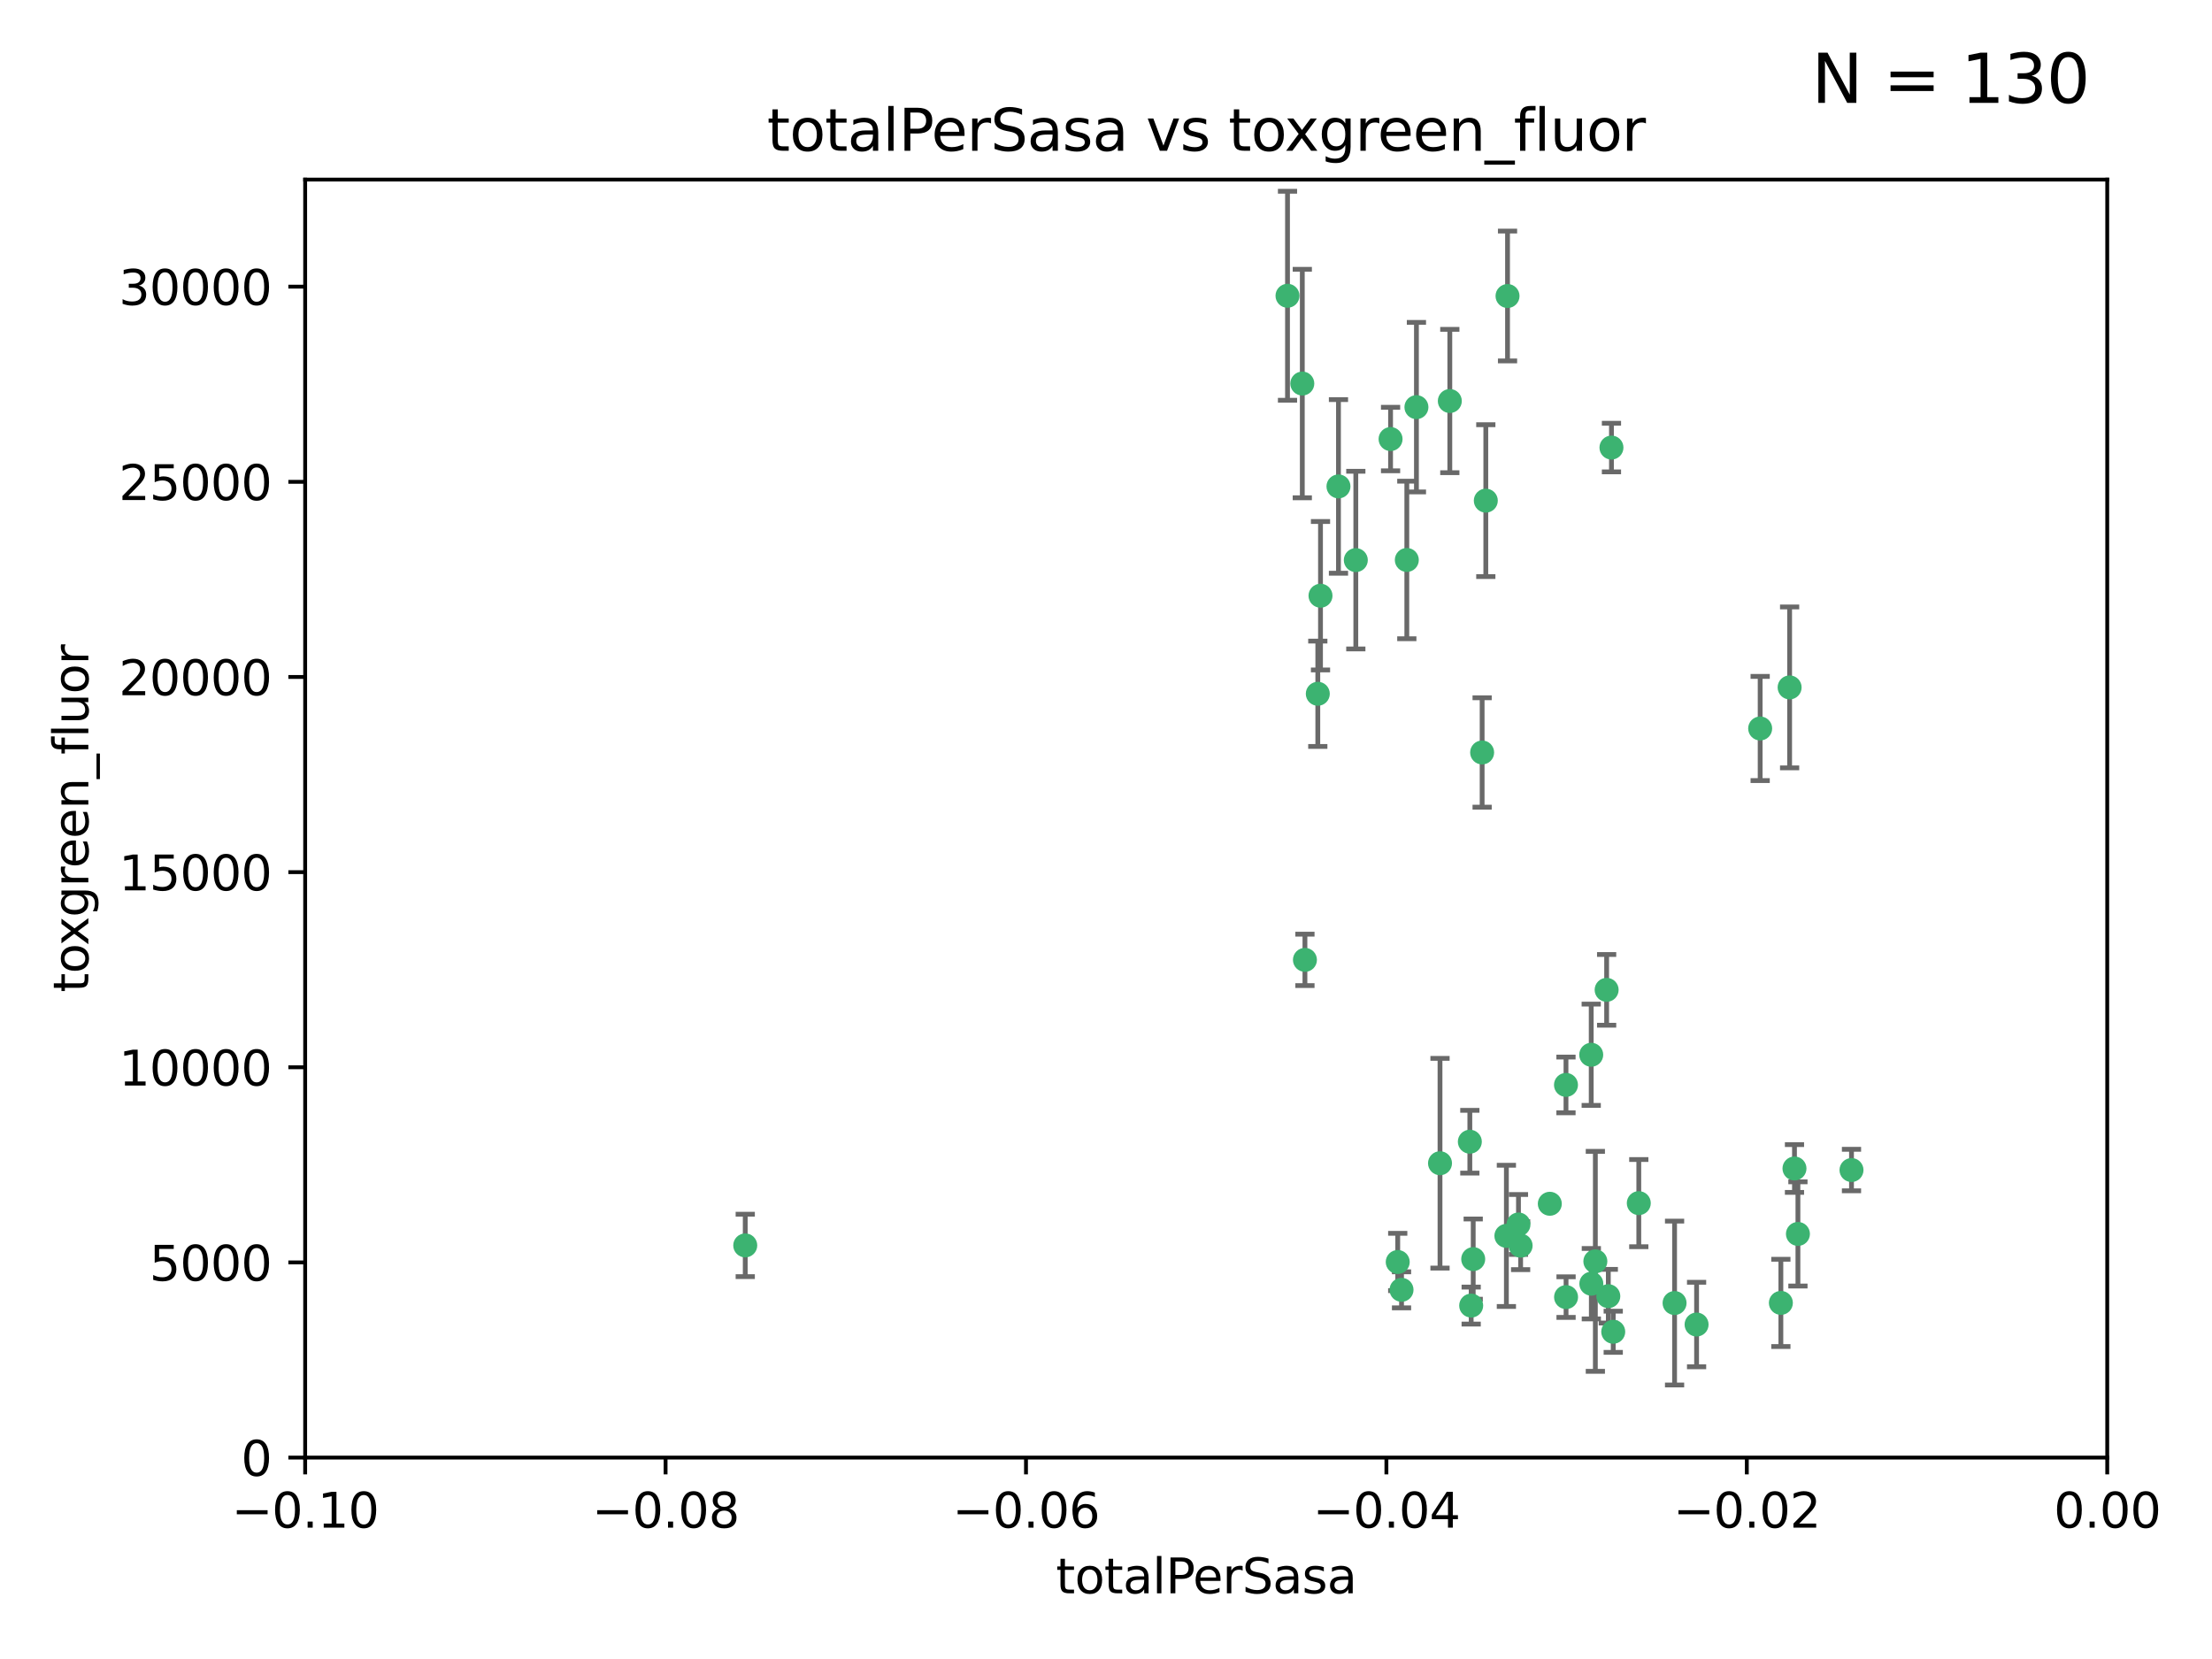<?xml version="1.0" encoding="utf-8" standalone="no"?>
<!DOCTYPE svg PUBLIC "-//W3C//DTD SVG 1.1//EN"
  "http://www.w3.org/Graphics/SVG/1.1/DTD/svg11.dtd">
<svg xmlns:xlink="http://www.w3.org/1999/xlink" width="460.8pt" height="345.6pt" viewBox="0 0 460.8 345.6" xmlns="http://www.w3.org/2000/svg" version="1.1">
 <defs>
  <style type="text/css">*{stroke-linejoin: round; stroke-linecap: butt}</style>
 </defs>
 <g id="figure_1">
  <g id="patch_1">
   <path d="M 0 345.6 
L 460.8 345.6 
L 460.8 0 
L 0 0 
z
" style="fill: #ffffff"/>
  </g>
  <g id="axes_1">
   <g id="patch_2">
    <path d="M 63.571 303.64 
L 438.975 303.64 
L 438.975 37.411 
L 63.571 37.411 
z
" style="fill: #ffffff"/>
   </g>
   <g id="PathCollection_1">
    <defs>
     <path id="m7e63cf0422" d="M 0 1.118 
C 0.297 1.118 0.581 1 0.791 0.791 
C 1 0.581 1.118 0.297 1.118 0 
C 1.118 -0.297 1 -0.581 0.791 -0.791 
C 0.581 -1 0.297 -1.118 0 -1.118 
C -0.297 -1.118 -0.581 -1 -0.791 -0.791 
C -1 -0.581 -1.118 -0.297 -1.118 0 
C -1.118 0.297 -1 0.581 -0.791 0.791 
C -0.581 1 -0.297 1.118 0 1.118 
z
" style="stroke: #3cb371"/>
    </defs>
    <g clip-path="url(#pfe580a4d11)">
     <use xlink:href="#m7e63cf0422" x="268.211" y="61.614" style="fill: #3cb371; stroke: #3cb371"/>
     <use xlink:href="#m7e63cf0422" x="275.085" y="124.1" style="fill: #3cb371; stroke: #3cb371"/>
     <use xlink:href="#m7e63cf0422" x="271.293" y="79.9" style="fill: #3cb371; stroke: #3cb371"/>
     <use xlink:href="#m7e63cf0422" x="155.248" y="259.442" style="fill: #3cb371; stroke: #3cb371"/>
     <use xlink:href="#m7e63cf0422" x="278.828" y="101.33" style="fill: #3cb371; stroke: #3cb371"/>
     <use xlink:href="#m7e63cf0422" x="295.068" y="84.817" style="fill: #3cb371; stroke: #3cb371"/>
     <use xlink:href="#m7e63cf0422" x="282.441" y="116.682" style="fill: #3cb371; stroke: #3cb371"/>
     <use xlink:href="#m7e63cf0422" x="289.681" y="91.463" style="fill: #3cb371; stroke: #3cb371"/>
     <use xlink:href="#m7e63cf0422" x="302.023" y="83.54" style="fill: #3cb371; stroke: #3cb371"/>
     <use xlink:href="#m7e63cf0422" x="316.773" y="259.488" style="fill: #3cb371; stroke: #3cb371"/>
     <use xlink:href="#m7e63cf0422" x="299.98" y="242.324" style="fill: #3cb371; stroke: #3cb371"/>
     <use xlink:href="#m7e63cf0422" x="335.696" y="93.237" style="fill: #3cb371; stroke: #3cb371"/>
     <use xlink:href="#m7e63cf0422" x="293.065" y="116.65" style="fill: #3cb371; stroke: #3cb371"/>
     <use xlink:href="#m7e63cf0422" x="314.046" y="61.664" style="fill: #3cb371; stroke: #3cb371"/>
     <use xlink:href="#m7e63cf0422" x="274.522" y="144.527" style="fill: #3cb371; stroke: #3cb371"/>
     <use xlink:href="#m7e63cf0422" x="271.842" y="199.958" style="fill: #3cb371; stroke: #3cb371"/>
     <use xlink:href="#m7e63cf0422" x="309.521" y="104.293" style="fill: #3cb371; stroke: #3cb371"/>
     <use xlink:href="#m7e63cf0422" x="308.755" y="156.754" style="fill: #3cb371; stroke: #3cb371"/>
     <use xlink:href="#m7e63cf0422" x="291.964" y="268.694" style="fill: #3cb371; stroke: #3cb371"/>
     <use xlink:href="#m7e63cf0422" x="341.39" y="250.635" style="fill: #3cb371; stroke: #3cb371"/>
     <use xlink:href="#m7e63cf0422" x="322.853" y="250.767" style="fill: #3cb371; stroke: #3cb371"/>
     <use xlink:href="#m7e63cf0422" x="313.808" y="257.451" style="fill: #3cb371; stroke: #3cb371"/>
     <use xlink:href="#m7e63cf0422" x="306.194" y="237.838" style="fill: #3cb371; stroke: #3cb371"/>
     <use xlink:href="#m7e63cf0422" x="291.173" y="262.896" style="fill: #3cb371; stroke: #3cb371"/>
     <use xlink:href="#m7e63cf0422" x="326.223" y="226.007" style="fill: #3cb371; stroke: #3cb371"/>
     <use xlink:href="#m7e63cf0422" x="335.041" y="270.018" style="fill: #3cb371; stroke: #3cb371"/>
     <use xlink:href="#m7e63cf0422" x="331.504" y="267.417" style="fill: #3cb371; stroke: #3cb371"/>
     <use xlink:href="#m7e63cf0422" x="306.897" y="262.293" style="fill: #3cb371; stroke: #3cb371"/>
     <use xlink:href="#m7e63cf0422" x="336.066" y="277.431" style="fill: #3cb371; stroke: #3cb371"/>
     <use xlink:href="#m7e63cf0422" x="326.24" y="270.21" style="fill: #3cb371; stroke: #3cb371"/>
     <use xlink:href="#m7e63cf0422" x="306.473" y="271.976" style="fill: #3cb371; stroke: #3cb371"/>
     <use xlink:href="#m7e63cf0422" x="332.341" y="262.761" style="fill: #3cb371; stroke: #3cb371"/>
     <use xlink:href="#m7e63cf0422" x="353.429" y="275.924" style="fill: #3cb371; stroke: #3cb371"/>
     <use xlink:href="#m7e63cf0422" x="334.691" y="206.203" style="fill: #3cb371; stroke: #3cb371"/>
     <use xlink:href="#m7e63cf0422" x="348.844" y="271.445" style="fill: #3cb371; stroke: #3cb371"/>
     <use xlink:href="#m7e63cf0422" x="316.326" y="255.08" style="fill: #3cb371; stroke: #3cb371"/>
     <use xlink:href="#m7e63cf0422" x="331.48" y="219.726" style="fill: #3cb371; stroke: #3cb371"/>
     <use xlink:href="#m7e63cf0422" x="372.811" y="143.2" style="fill: #3cb371; stroke: #3cb371"/>
     <use xlink:href="#m7e63cf0422" x="370.988" y="271.416" style="fill: #3cb371; stroke: #3cb371"/>
     <use xlink:href="#m7e63cf0422" x="374.542" y="257.051" style="fill: #3cb371; stroke: #3cb371"/>
     <use xlink:href="#m7e63cf0422" x="373.823" y="243.416" style="fill: #3cb371; stroke: #3cb371"/>
     <use xlink:href="#m7e63cf0422" x="385.701" y="243.742" style="fill: #3cb371; stroke: #3cb371"/>
     <use xlink:href="#m7e63cf0422" x="366.674" y="151.755" style="fill: #3cb371; stroke: #3cb371"/>
    </g>
   </g>
   <g id="matplotlib.axis_1">
    <g id="xtick_1">
     <g id="line2d_1">
      <defs>
       <path id="mef86ce6468" d="M 0 0 
L 0 3.5 
" style="stroke: #000000; stroke-width: 0.8"/>
      </defs>
      <g>
       <use xlink:href="#mef86ce6468" x="63.571" y="303.64" style="stroke: #000000; stroke-width: 0.8"/>
      </g>
     </g>
     <g id="text_1">
      <!-- −0.10 -->
      <g transform="translate(48.249 318.238)scale(0.1 -0.1)">
       <defs>
        <path id="DejaVuSans-2212" d="M 678 2272 
L 4684 2272 
L 4684 1741 
L 678 1741 
L 678 2272 
z
" transform="scale(0.016)"/>
        <path id="DejaVuSans-30" d="M 2034 4250 
Q 1547 4250 1301 3770 
Q 1056 3291 1056 2328 
Q 1056 1369 1301 889 
Q 1547 409 2034 409 
Q 2525 409 2770 889 
Q 3016 1369 3016 2328 
Q 3016 3291 2770 3770 
Q 2525 4250 2034 4250 
z
M 2034 4750 
Q 2819 4750 3233 4129 
Q 3647 3509 3647 2328 
Q 3647 1150 3233 529 
Q 2819 -91 2034 -91 
Q 1250 -91 836 529 
Q 422 1150 422 2328 
Q 422 3509 836 4129 
Q 1250 4750 2034 4750 
z
" transform="scale(0.016)"/>
        <path id="DejaVuSans-2e" d="M 684 794 
L 1344 794 
L 1344 0 
L 684 0 
L 684 794 
z
" transform="scale(0.016)"/>
        <path id="DejaVuSans-31" d="M 794 531 
L 1825 531 
L 1825 4091 
L 703 3866 
L 703 4441 
L 1819 4666 
L 2450 4666 
L 2450 531 
L 3481 531 
L 3481 0 
L 794 0 
L 794 531 
z
" transform="scale(0.016)"/>
       </defs>
       <use xlink:href="#DejaVuSans-2212"/>
       <use xlink:href="#DejaVuSans-30" x="83.789"/>
       <use xlink:href="#DejaVuSans-2e" x="147.412"/>
       <use xlink:href="#DejaVuSans-31" x="179.199"/>
       <use xlink:href="#DejaVuSans-30" x="242.822"/>
      </g>
     </g>
    </g>
    <g id="xtick_2">
     <g id="line2d_2">
      <g>
       <use xlink:href="#mef86ce6468" x="138.652" y="303.64" style="stroke: #000000; stroke-width: 0.8"/>
      </g>
     </g>
     <g id="text_2">
      <!-- −0.08 -->
      <g transform="translate(123.329 318.238)scale(0.1 -0.1)">
       <defs>
        <path id="DejaVuSans-38" d="M 2034 2216 
Q 1584 2216 1326 1975 
Q 1069 1734 1069 1313 
Q 1069 891 1326 650 
Q 1584 409 2034 409 
Q 2484 409 2743 651 
Q 3003 894 3003 1313 
Q 3003 1734 2745 1975 
Q 2488 2216 2034 2216 
z
M 1403 2484 
Q 997 2584 770 2862 
Q 544 3141 544 3541 
Q 544 4100 942 4425 
Q 1341 4750 2034 4750 
Q 2731 4750 3128 4425 
Q 3525 4100 3525 3541 
Q 3525 3141 3298 2862 
Q 3072 2584 2669 2484 
Q 3125 2378 3379 2068 
Q 3634 1759 3634 1313 
Q 3634 634 3220 271 
Q 2806 -91 2034 -91 
Q 1263 -91 848 271 
Q 434 634 434 1313 
Q 434 1759 690 2068 
Q 947 2378 1403 2484 
z
M 1172 3481 
Q 1172 3119 1398 2916 
Q 1625 2713 2034 2713 
Q 2441 2713 2670 2916 
Q 2900 3119 2900 3481 
Q 2900 3844 2670 4047 
Q 2441 4250 2034 4250 
Q 1625 4250 1398 4047 
Q 1172 3844 1172 3481 
z
" transform="scale(0.016)"/>
       </defs>
       <use xlink:href="#DejaVuSans-2212"/>
       <use xlink:href="#DejaVuSans-30" x="83.789"/>
       <use xlink:href="#DejaVuSans-2e" x="147.412"/>
       <use xlink:href="#DejaVuSans-30" x="179.199"/>
       <use xlink:href="#DejaVuSans-38" x="242.822"/>
      </g>
     </g>
    </g>
    <g id="xtick_3">
     <g id="line2d_3">
      <g>
       <use xlink:href="#mef86ce6468" x="213.733" y="303.64" style="stroke: #000000; stroke-width: 0.8"/>
      </g>
     </g>
     <g id="text_3">
      <!-- −0.06 -->
      <g transform="translate(198.41 318.238)scale(0.1 -0.1)">
       <defs>
        <path id="DejaVuSans-36" d="M 2113 2584 
Q 1688 2584 1439 2293 
Q 1191 2003 1191 1497 
Q 1191 994 1439 701 
Q 1688 409 2113 409 
Q 2538 409 2786 701 
Q 3034 994 3034 1497 
Q 3034 2003 2786 2293 
Q 2538 2584 2113 2584 
z
M 3366 4563 
L 3366 3988 
Q 3128 4100 2886 4159 
Q 2644 4219 2406 4219 
Q 1781 4219 1451 3797 
Q 1122 3375 1075 2522 
Q 1259 2794 1537 2939 
Q 1816 3084 2150 3084 
Q 2853 3084 3261 2657 
Q 3669 2231 3669 1497 
Q 3669 778 3244 343 
Q 2819 -91 2113 -91 
Q 1303 -91 875 529 
Q 447 1150 447 2328 
Q 447 3434 972 4092 
Q 1497 4750 2381 4750 
Q 2619 4750 2861 4703 
Q 3103 4656 3366 4563 
z
" transform="scale(0.016)"/>
       </defs>
       <use xlink:href="#DejaVuSans-2212"/>
       <use xlink:href="#DejaVuSans-30" x="83.789"/>
       <use xlink:href="#DejaVuSans-2e" x="147.412"/>
       <use xlink:href="#DejaVuSans-30" x="179.199"/>
       <use xlink:href="#DejaVuSans-36" x="242.822"/>
      </g>
     </g>
    </g>
    <g id="xtick_4">
     <g id="line2d_4">
      <g>
       <use xlink:href="#mef86ce6468" x="288.813" y="303.64" style="stroke: #000000; stroke-width: 0.8"/>
      </g>
     </g>
     <g id="text_4">
      <!-- −0.04 -->
      <g transform="translate(273.491 318.238)scale(0.1 -0.1)">
       <defs>
        <path id="DejaVuSans-34" d="M 2419 4116 
L 825 1625 
L 2419 1625 
L 2419 4116 
z
M 2253 4666 
L 3047 4666 
L 3047 1625 
L 3713 1625 
L 3713 1100 
L 3047 1100 
L 3047 0 
L 2419 0 
L 2419 1100 
L 313 1100 
L 313 1709 
L 2253 4666 
z
" transform="scale(0.016)"/>
       </defs>
       <use xlink:href="#DejaVuSans-2212"/>
       <use xlink:href="#DejaVuSans-30" x="83.789"/>
       <use xlink:href="#DejaVuSans-2e" x="147.412"/>
       <use xlink:href="#DejaVuSans-30" x="179.199"/>
       <use xlink:href="#DejaVuSans-34" x="242.822"/>
      </g>
     </g>
    </g>
    <g id="xtick_5">
     <g id="line2d_5">
      <g>
       <use xlink:href="#mef86ce6468" x="363.894" y="303.64" style="stroke: #000000; stroke-width: 0.8"/>
      </g>
     </g>
     <g id="text_5">
      <!-- −0.02 -->
      <g transform="translate(348.572 318.238)scale(0.1 -0.1)">
       <defs>
        <path id="DejaVuSans-32" d="M 1228 531 
L 3431 531 
L 3431 0 
L 469 0 
L 469 531 
Q 828 903 1448 1529 
Q 2069 2156 2228 2338 
Q 2531 2678 2651 2914 
Q 2772 3150 2772 3378 
Q 2772 3750 2511 3984 
Q 2250 4219 1831 4219 
Q 1534 4219 1204 4116 
Q 875 4013 500 3803 
L 500 4441 
Q 881 4594 1212 4672 
Q 1544 4750 1819 4750 
Q 2544 4750 2975 4387 
Q 3406 4025 3406 3419 
Q 3406 3131 3298 2873 
Q 3191 2616 2906 2266 
Q 2828 2175 2409 1742 
Q 1991 1309 1228 531 
z
" transform="scale(0.016)"/>
       </defs>
       <use xlink:href="#DejaVuSans-2212"/>
       <use xlink:href="#DejaVuSans-30" x="83.789"/>
       <use xlink:href="#DejaVuSans-2e" x="147.412"/>
       <use xlink:href="#DejaVuSans-30" x="179.199"/>
       <use xlink:href="#DejaVuSans-32" x="242.822"/>
      </g>
     </g>
    </g>
    <g id="xtick_6">
     <g id="line2d_6">
      <g>
       <use xlink:href="#mef86ce6468" x="438.975" y="303.64" style="stroke: #000000; stroke-width: 0.8"/>
      </g>
     </g>
     <g id="text_6">
      <!-- 0.00 -->
      <g transform="translate(427.842 318.238)scale(0.1 -0.1)">
       <use xlink:href="#DejaVuSans-30"/>
       <use xlink:href="#DejaVuSans-2e" x="63.623"/>
       <use xlink:href="#DejaVuSans-30" x="95.41"/>
       <use xlink:href="#DejaVuSans-30" x="159.033"/>
      </g>
     </g>
    </g>
    <g id="text_7">
     <!-- totalPerSasa -->
     <g transform="translate(219.968 331.917)scale(0.1 -0.1)">
      <defs>
       <path id="DejaVuSans-74" d="M 1172 4494 
L 1172 3500 
L 2356 3500 
L 2356 3053 
L 1172 3053 
L 1172 1153 
Q 1172 725 1289 603 
Q 1406 481 1766 481 
L 2356 481 
L 2356 0 
L 1766 0 
Q 1100 0 847 248 
Q 594 497 594 1153 
L 594 3053 
L 172 3053 
L 172 3500 
L 594 3500 
L 594 4494 
L 1172 4494 
z
" transform="scale(0.016)"/>
       <path id="DejaVuSans-6f" d="M 1959 3097 
Q 1497 3097 1228 2736 
Q 959 2375 959 1747 
Q 959 1119 1226 758 
Q 1494 397 1959 397 
Q 2419 397 2687 759 
Q 2956 1122 2956 1747 
Q 2956 2369 2687 2733 
Q 2419 3097 1959 3097 
z
M 1959 3584 
Q 2709 3584 3137 3096 
Q 3566 2609 3566 1747 
Q 3566 888 3137 398 
Q 2709 -91 1959 -91 
Q 1206 -91 779 398 
Q 353 888 353 1747 
Q 353 2609 779 3096 
Q 1206 3584 1959 3584 
z
" transform="scale(0.016)"/>
       <path id="DejaVuSans-61" d="M 2194 1759 
Q 1497 1759 1228 1600 
Q 959 1441 959 1056 
Q 959 750 1161 570 
Q 1363 391 1709 391 
Q 2188 391 2477 730 
Q 2766 1069 2766 1631 
L 2766 1759 
L 2194 1759 
z
M 3341 1997 
L 3341 0 
L 2766 0 
L 2766 531 
Q 2569 213 2275 61 
Q 1981 -91 1556 -91 
Q 1019 -91 701 211 
Q 384 513 384 1019 
Q 384 1609 779 1909 
Q 1175 2209 1959 2209 
L 2766 2209 
L 2766 2266 
Q 2766 2663 2505 2880 
Q 2244 3097 1772 3097 
Q 1472 3097 1187 3025 
Q 903 2953 641 2809 
L 641 3341 
Q 956 3463 1253 3523 
Q 1550 3584 1831 3584 
Q 2591 3584 2966 3190 
Q 3341 2797 3341 1997 
z
" transform="scale(0.016)"/>
       <path id="DejaVuSans-6c" d="M 603 4863 
L 1178 4863 
L 1178 0 
L 603 0 
L 603 4863 
z
" transform="scale(0.016)"/>
       <path id="DejaVuSans-50" d="M 1259 4147 
L 1259 2394 
L 2053 2394 
Q 2494 2394 2734 2622 
Q 2975 2850 2975 3272 
Q 2975 3691 2734 3919 
Q 2494 4147 2053 4147 
L 1259 4147 
z
M 628 4666 
L 2053 4666 
Q 2838 4666 3239 4311 
Q 3641 3956 3641 3272 
Q 3641 2581 3239 2228 
Q 2838 1875 2053 1875 
L 1259 1875 
L 1259 0 
L 628 0 
L 628 4666 
z
" transform="scale(0.016)"/>
       <path id="DejaVuSans-65" d="M 3597 1894 
L 3597 1613 
L 953 1613 
Q 991 1019 1311 708 
Q 1631 397 2203 397 
Q 2534 397 2845 478 
Q 3156 559 3463 722 
L 3463 178 
Q 3153 47 2828 -22 
Q 2503 -91 2169 -91 
Q 1331 -91 842 396 
Q 353 884 353 1716 
Q 353 2575 817 3079 
Q 1281 3584 2069 3584 
Q 2775 3584 3186 3129 
Q 3597 2675 3597 1894 
z
M 3022 2063 
Q 3016 2534 2758 2815 
Q 2500 3097 2075 3097 
Q 1594 3097 1305 2825 
Q 1016 2553 972 2059 
L 3022 2063 
z
" transform="scale(0.016)"/>
       <path id="DejaVuSans-72" d="M 2631 2963 
Q 2534 3019 2420 3045 
Q 2306 3072 2169 3072 
Q 1681 3072 1420 2755 
Q 1159 2438 1159 1844 
L 1159 0 
L 581 0 
L 581 3500 
L 1159 3500 
L 1159 2956 
Q 1341 3275 1631 3429 
Q 1922 3584 2338 3584 
Q 2397 3584 2469 3576 
Q 2541 3569 2628 3553 
L 2631 2963 
z
" transform="scale(0.016)"/>
       <path id="DejaVuSans-53" d="M 3425 4513 
L 3425 3897 
Q 3066 4069 2747 4153 
Q 2428 4238 2131 4238 
Q 1616 4238 1336 4038 
Q 1056 3838 1056 3469 
Q 1056 3159 1242 3001 
Q 1428 2844 1947 2747 
L 2328 2669 
Q 3034 2534 3370 2195 
Q 3706 1856 3706 1288 
Q 3706 609 3251 259 
Q 2797 -91 1919 -91 
Q 1588 -91 1214 -16 
Q 841 59 441 206 
L 441 856 
Q 825 641 1194 531 
Q 1563 422 1919 422 
Q 2459 422 2753 634 
Q 3047 847 3047 1241 
Q 3047 1584 2836 1778 
Q 2625 1972 2144 2069 
L 1759 2144 
Q 1053 2284 737 2584 
Q 422 2884 422 3419 
Q 422 4038 858 4394 
Q 1294 4750 2059 4750 
Q 2388 4750 2728 4690 
Q 3069 4631 3425 4513 
z
" transform="scale(0.016)"/>
       <path id="DejaVuSans-73" d="M 2834 3397 
L 2834 2853 
Q 2591 2978 2328 3040 
Q 2066 3103 1784 3103 
Q 1356 3103 1142 2972 
Q 928 2841 928 2578 
Q 928 2378 1081 2264 
Q 1234 2150 1697 2047 
L 1894 2003 
Q 2506 1872 2764 1633 
Q 3022 1394 3022 966 
Q 3022 478 2636 193 
Q 2250 -91 1575 -91 
Q 1294 -91 989 -36 
Q 684 19 347 128 
L 347 722 
Q 666 556 975 473 
Q 1284 391 1588 391 
Q 1994 391 2212 530 
Q 2431 669 2431 922 
Q 2431 1156 2273 1281 
Q 2116 1406 1581 1522 
L 1381 1569 
Q 847 1681 609 1914 
Q 372 2147 372 2553 
Q 372 3047 722 3315 
Q 1072 3584 1716 3584 
Q 2034 3584 2315 3537 
Q 2597 3491 2834 3397 
z
" transform="scale(0.016)"/>
      </defs>
      <use xlink:href="#DejaVuSans-74"/>
      <use xlink:href="#DejaVuSans-6f" x="39.209"/>
      <use xlink:href="#DejaVuSans-74" x="100.391"/>
      <use xlink:href="#DejaVuSans-61" x="139.6"/>
      <use xlink:href="#DejaVuSans-6c" x="200.879"/>
      <use xlink:href="#DejaVuSans-50" x="228.662"/>
      <use xlink:href="#DejaVuSans-65" x="285.34"/>
      <use xlink:href="#DejaVuSans-72" x="346.863"/>
      <use xlink:href="#DejaVuSans-53" x="387.977"/>
      <use xlink:href="#DejaVuSans-61" x="451.453"/>
      <use xlink:href="#DejaVuSans-73" x="512.732"/>
      <use xlink:href="#DejaVuSans-61" x="564.832"/>
     </g>
    </g>
   </g>
   <g id="matplotlib.axis_2">
    <g id="ytick_1">
     <g id="line2d_7">
      <defs>
       <path id="md0af464408" d="M 0 0 
L -3.5 0 
" style="stroke: #000000; stroke-width: 0.8"/>
      </defs>
      <g>
       <use xlink:href="#md0af464408" x="63.571" y="303.64" style="stroke: #000000; stroke-width: 0.8"/>
      </g>
     </g>
     <g id="text_8">
      <!-- 0 -->
      <g transform="translate(50.209 307.439)scale(0.1 -0.1)">
       <use xlink:href="#DejaVuSans-30"/>
      </g>
     </g>
    </g>
    <g id="ytick_2">
     <g id="line2d_8">
      <g>
       <use xlink:href="#md0af464408" x="63.571" y="262.986" style="stroke: #000000; stroke-width: 0.8"/>
      </g>
     </g>
     <g id="text_9">
      <!-- 5000 -->
      <g transform="translate(31.121 266.786)scale(0.1 -0.1)">
       <defs>
        <path id="DejaVuSans-35" d="M 691 4666 
L 3169 4666 
L 3169 4134 
L 1269 4134 
L 1269 2991 
Q 1406 3038 1543 3061 
Q 1681 3084 1819 3084 
Q 2600 3084 3056 2656 
Q 3513 2228 3513 1497 
Q 3513 744 3044 326 
Q 2575 -91 1722 -91 
Q 1428 -91 1123 -41 
Q 819 9 494 109 
L 494 744 
Q 775 591 1075 516 
Q 1375 441 1709 441 
Q 2250 441 2565 725 
Q 2881 1009 2881 1497 
Q 2881 1984 2565 2268 
Q 2250 2553 1709 2553 
Q 1456 2553 1204 2497 
Q 953 2441 691 2322 
L 691 4666 
z
" transform="scale(0.016)"/>
       </defs>
       <use xlink:href="#DejaVuSans-35"/>
       <use xlink:href="#DejaVuSans-30" x="63.623"/>
       <use xlink:href="#DejaVuSans-30" x="127.246"/>
       <use xlink:href="#DejaVuSans-30" x="190.869"/>
      </g>
     </g>
    </g>
    <g id="ytick_3">
     <g id="line2d_9">
      <g>
       <use xlink:href="#md0af464408" x="63.571" y="222.333" style="stroke: #000000; stroke-width: 0.8"/>
      </g>
     </g>
     <g id="text_10">
      <!-- 10000 -->
      <g transform="translate(24.759 226.132)scale(0.1 -0.1)">
       <use xlink:href="#DejaVuSans-31"/>
       <use xlink:href="#DejaVuSans-30" x="63.623"/>
       <use xlink:href="#DejaVuSans-30" x="127.246"/>
       <use xlink:href="#DejaVuSans-30" x="190.869"/>
       <use xlink:href="#DejaVuSans-30" x="254.492"/>
      </g>
     </g>
    </g>
    <g id="ytick_4">
     <g id="line2d_10">
      <g>
       <use xlink:href="#md0af464408" x="63.571" y="181.679" style="stroke: #000000; stroke-width: 0.8"/>
      </g>
     </g>
     <g id="text_11">
      <!-- 15000 -->
      <g transform="translate(24.759 185.478)scale(0.1 -0.1)">
       <use xlink:href="#DejaVuSans-31"/>
       <use xlink:href="#DejaVuSans-35" x="63.623"/>
       <use xlink:href="#DejaVuSans-30" x="127.246"/>
       <use xlink:href="#DejaVuSans-30" x="190.869"/>
       <use xlink:href="#DejaVuSans-30" x="254.492"/>
      </g>
     </g>
    </g>
    <g id="ytick_5">
     <g id="line2d_11">
      <g>
       <use xlink:href="#md0af464408" x="63.571" y="141.026" style="stroke: #000000; stroke-width: 0.8"/>
      </g>
     </g>
     <g id="text_12">
      <!-- 20000 -->
      <g transform="translate(24.759 144.825)scale(0.1 -0.1)">
       <use xlink:href="#DejaVuSans-32"/>
       <use xlink:href="#DejaVuSans-30" x="63.623"/>
       <use xlink:href="#DejaVuSans-30" x="127.246"/>
       <use xlink:href="#DejaVuSans-30" x="190.869"/>
       <use xlink:href="#DejaVuSans-30" x="254.492"/>
      </g>
     </g>
    </g>
    <g id="ytick_6">
     <g id="line2d_12">
      <g>
       <use xlink:href="#md0af464408" x="63.571" y="100.372" style="stroke: #000000; stroke-width: 0.8"/>
      </g>
     </g>
     <g id="text_13">
      <!-- 25000 -->
      <g transform="translate(24.759 104.171)scale(0.1 -0.1)">
       <use xlink:href="#DejaVuSans-32"/>
       <use xlink:href="#DejaVuSans-35" x="63.623"/>
       <use xlink:href="#DejaVuSans-30" x="127.246"/>
       <use xlink:href="#DejaVuSans-30" x="190.869"/>
       <use xlink:href="#DejaVuSans-30" x="254.492"/>
      </g>
     </g>
    </g>
    <g id="ytick_7">
     <g id="line2d_13">
      <g>
       <use xlink:href="#md0af464408" x="63.571" y="59.718" style="stroke: #000000; stroke-width: 0.8"/>
      </g>
     </g>
     <g id="text_14">
      <!-- 30000 -->
      <g transform="translate(24.759 63.518)scale(0.1 -0.1)">
       <defs>
        <path id="DejaVuSans-33" d="M 2597 2516 
Q 3050 2419 3304 2112 
Q 3559 1806 3559 1356 
Q 3559 666 3084 287 
Q 2609 -91 1734 -91 
Q 1441 -91 1130 -33 
Q 819 25 488 141 
L 488 750 
Q 750 597 1062 519 
Q 1375 441 1716 441 
Q 2309 441 2620 675 
Q 2931 909 2931 1356 
Q 2931 1769 2642 2001 
Q 2353 2234 1838 2234 
L 1294 2234 
L 1294 2753 
L 1863 2753 
Q 2328 2753 2575 2939 
Q 2822 3125 2822 3475 
Q 2822 3834 2567 4026 
Q 2313 4219 1838 4219 
Q 1578 4219 1281 4162 
Q 984 4106 628 3988 
L 628 4550 
Q 988 4650 1302 4700 
Q 1616 4750 1894 4750 
Q 2613 4750 3031 4423 
Q 3450 4097 3450 3541 
Q 3450 3153 3228 2886 
Q 3006 2619 2597 2516 
z
" transform="scale(0.016)"/>
       </defs>
       <use xlink:href="#DejaVuSans-33"/>
       <use xlink:href="#DejaVuSans-30" x="63.623"/>
       <use xlink:href="#DejaVuSans-30" x="127.246"/>
       <use xlink:href="#DejaVuSans-30" x="190.869"/>
       <use xlink:href="#DejaVuSans-30" x="254.492"/>
      </g>
     </g>
    </g>
    <g id="text_15">
     <!-- toxgreen_fluor -->
     <g transform="translate(18.401 206.72)rotate(-90)scale(0.1 -0.1)">
      <defs>
       <path id="DejaVuSans-78" d="M 3513 3500 
L 2247 1797 
L 3578 0 
L 2900 0 
L 1881 1375 
L 863 0 
L 184 0 
L 1544 1831 
L 300 3500 
L 978 3500 
L 1906 2253 
L 2834 3500 
L 3513 3500 
z
" transform="scale(0.016)"/>
       <path id="DejaVuSans-67" d="M 2906 1791 
Q 2906 2416 2648 2759 
Q 2391 3103 1925 3103 
Q 1463 3103 1205 2759 
Q 947 2416 947 1791 
Q 947 1169 1205 825 
Q 1463 481 1925 481 
Q 2391 481 2648 825 
Q 2906 1169 2906 1791 
z
M 3481 434 
Q 3481 -459 3084 -895 
Q 2688 -1331 1869 -1331 
Q 1566 -1331 1297 -1286 
Q 1028 -1241 775 -1147 
L 775 -588 
Q 1028 -725 1275 -790 
Q 1522 -856 1778 -856 
Q 2344 -856 2625 -561 
Q 2906 -266 2906 331 
L 2906 616 
Q 2728 306 2450 153 
Q 2172 0 1784 0 
Q 1141 0 747 490 
Q 353 981 353 1791 
Q 353 2603 747 3093 
Q 1141 3584 1784 3584 
Q 2172 3584 2450 3431 
Q 2728 3278 2906 2969 
L 2906 3500 
L 3481 3500 
L 3481 434 
z
" transform="scale(0.016)"/>
       <path id="DejaVuSans-6e" d="M 3513 2113 
L 3513 0 
L 2938 0 
L 2938 2094 
Q 2938 2591 2744 2837 
Q 2550 3084 2163 3084 
Q 1697 3084 1428 2787 
Q 1159 2491 1159 1978 
L 1159 0 
L 581 0 
L 581 3500 
L 1159 3500 
L 1159 2956 
Q 1366 3272 1645 3428 
Q 1925 3584 2291 3584 
Q 2894 3584 3203 3211 
Q 3513 2838 3513 2113 
z
" transform="scale(0.016)"/>
       <path id="DejaVuSans-5f" d="M 3263 -1063 
L 3263 -1509 
L -63 -1509 
L -63 -1063 
L 3263 -1063 
z
" transform="scale(0.016)"/>
       <path id="DejaVuSans-66" d="M 2375 4863 
L 2375 4384 
L 1825 4384 
Q 1516 4384 1395 4259 
Q 1275 4134 1275 3809 
L 1275 3500 
L 2222 3500 
L 2222 3053 
L 1275 3053 
L 1275 0 
L 697 0 
L 697 3053 
L 147 3053 
L 147 3500 
L 697 3500 
L 697 3744 
Q 697 4328 969 4595 
Q 1241 4863 1831 4863 
L 2375 4863 
z
" transform="scale(0.016)"/>
       <path id="DejaVuSans-75" d="M 544 1381 
L 544 3500 
L 1119 3500 
L 1119 1403 
Q 1119 906 1312 657 
Q 1506 409 1894 409 
Q 2359 409 2629 706 
Q 2900 1003 2900 1516 
L 2900 3500 
L 3475 3500 
L 3475 0 
L 2900 0 
L 2900 538 
Q 2691 219 2414 64 
Q 2138 -91 1772 -91 
Q 1169 -91 856 284 
Q 544 659 544 1381 
z
M 1991 3584 
L 1991 3584 
z
" transform="scale(0.016)"/>
      </defs>
      <use xlink:href="#DejaVuSans-74"/>
      <use xlink:href="#DejaVuSans-6f" x="39.209"/>
      <use xlink:href="#DejaVuSans-78" x="97.266"/>
      <use xlink:href="#DejaVuSans-67" x="156.445"/>
      <use xlink:href="#DejaVuSans-72" x="219.922"/>
      <use xlink:href="#DejaVuSans-65" x="258.785"/>
      <use xlink:href="#DejaVuSans-65" x="320.309"/>
      <use xlink:href="#DejaVuSans-6e" x="381.832"/>
      <use xlink:href="#DejaVuSans-5f" x="445.211"/>
      <use xlink:href="#DejaVuSans-66" x="495.211"/>
      <use xlink:href="#DejaVuSans-6c" x="530.416"/>
      <use xlink:href="#DejaVuSans-75" x="558.199"/>
      <use xlink:href="#DejaVuSans-6f" x="621.578"/>
      <use xlink:href="#DejaVuSans-72" x="682.76"/>
     </g>
    </g>
   </g>
   <g id="LineCollection_1">
    <path d="M 268.211 83.38 
L 268.211 39.848 
" clip-path="url(#pfe580a4d11)" style="fill: none; stroke: #696969"/>
    <path d="M 275.085 139.562 
L 275.085 108.638 
" clip-path="url(#pfe580a4d11)" style="fill: none; stroke: #696969"/>
    <path d="M 271.293 103.698 
L 271.293 56.102 
" clip-path="url(#pfe580a4d11)" style="fill: none; stroke: #696969"/>
    <path d="M 155.248 265.941 
L 155.248 252.944 
" clip-path="url(#pfe580a4d11)" style="fill: none; stroke: #696969"/>
    <path d="M 278.828 119.415 
L 278.828 83.245 
" clip-path="url(#pfe580a4d11)" style="fill: none; stroke: #696969"/>
    <path d="M 295.068 102.476 
L 295.068 67.157 
" clip-path="url(#pfe580a4d11)" style="fill: none; stroke: #696969"/>
    <path d="M 282.441 135.19 
L 282.441 98.175 
" clip-path="url(#pfe580a4d11)" style="fill: none; stroke: #696969"/>
    <path d="M 289.681 98.075 
L 289.681 84.85 
" clip-path="url(#pfe580a4d11)" style="fill: none; stroke: #696969"/>
    <path d="M 302.023 98.468 
L 302.023 68.613 
" clip-path="url(#pfe580a4d11)" style="fill: none; stroke: #696969"/>
    <path d="M 316.773 264.487 
L 316.773 254.489 
" clip-path="url(#pfe580a4d11)" style="fill: none; stroke: #696969"/>
    <path d="M 299.98 264.166 
L 299.98 220.481 
" clip-path="url(#pfe580a4d11)" style="fill: none; stroke: #696969"/>
    <path d="M 335.696 98.3 
L 335.696 88.175 
" clip-path="url(#pfe580a4d11)" style="fill: none; stroke: #696969"/>
    <path d="M 293.065 133.058 
L 293.065 100.243 
" clip-path="url(#pfe580a4d11)" style="fill: none; stroke: #696969"/>
    <path d="M 314.046 75.185 
L 314.046 48.142 
" clip-path="url(#pfe580a4d11)" style="fill: none; stroke: #696969"/>
    <path d="M 274.522 155.498 
L 274.522 133.556 
" clip-path="url(#pfe580a4d11)" style="fill: none; stroke: #696969"/>
    <path d="M 271.842 205.31 
L 271.842 194.605 
" clip-path="url(#pfe580a4d11)" style="fill: none; stroke: #696969"/>
    <path d="M 309.521 120.111 
L 309.521 88.475 
" clip-path="url(#pfe580a4d11)" style="fill: none; stroke: #696969"/>
    <path d="M 308.755 168.148 
L 308.755 145.359 
" clip-path="url(#pfe580a4d11)" style="fill: none; stroke: #696969"/>
    <path d="M 291.964 272.448 
L 291.964 264.94 
" clip-path="url(#pfe580a4d11)" style="fill: none; stroke: #696969"/>
    <path d="M 341.39 259.717 
L 341.39 241.553 
" clip-path="url(#pfe580a4d11)" style="fill: none; stroke: #696969"/>
    <path d="M 322.853 251.458 
L 322.853 250.077 
" clip-path="url(#pfe580a4d11)" style="fill: none; stroke: #696969"/>
    <path d="M 313.808 272.157 
L 313.808 242.746 
" clip-path="url(#pfe580a4d11)" style="fill: none; stroke: #696969"/>
    <path d="M 306.194 244.374 
L 306.194 231.301 
" clip-path="url(#pfe580a4d11)" style="fill: none; stroke: #696969"/>
    <path d="M 291.173 268.864 
L 291.173 256.927 
" clip-path="url(#pfe580a4d11)" style="fill: none; stroke: #696969"/>
    <path d="M 326.223 231.811 
L 326.223 220.203 
" clip-path="url(#pfe580a4d11)" style="fill: none; stroke: #696969"/>
    <path d="M 335.041 275.607 
L 335.041 264.429 
" clip-path="url(#pfe580a4d11)" style="fill: none; stroke: #696969"/>
    <path d="M 331.504 274.752 
L 331.504 260.081 
" clip-path="url(#pfe580a4d11)" style="fill: none; stroke: #696969"/>
    <path d="M 306.897 270.647 
L 306.897 253.939 
" clip-path="url(#pfe580a4d11)" style="fill: none; stroke: #696969"/>
    <path d="M 336.066 281.719 
L 336.066 273.143 
" clip-path="url(#pfe580a4d11)" style="fill: none; stroke: #696969"/>
    <path d="M 326.24 274.44 
L 326.24 265.981 
" clip-path="url(#pfe580a4d11)" style="fill: none; stroke: #696969"/>
    <path d="M 306.473 275.827 
L 306.473 268.125 
" clip-path="url(#pfe580a4d11)" style="fill: none; stroke: #696969"/>
    <path d="M 332.341 285.673 
L 332.341 239.849 
" clip-path="url(#pfe580a4d11)" style="fill: none; stroke: #696969"/>
    <path d="M 353.429 284.727 
L 353.429 267.12 
" clip-path="url(#pfe580a4d11)" style="fill: none; stroke: #696969"/>
    <path d="M 334.691 213.569 
L 334.691 198.836 
" clip-path="url(#pfe580a4d11)" style="fill: none; stroke: #696969"/>
    <path d="M 348.844 288.513 
L 348.844 254.376 
" clip-path="url(#pfe580a4d11)" style="fill: none; stroke: #696969"/>
    <path d="M 316.326 261.323 
L 316.326 248.837 
" clip-path="url(#pfe580a4d11)" style="fill: none; stroke: #696969"/>
    <path d="M 331.48 230.277 
L 331.48 209.176 
" clip-path="url(#pfe580a4d11)" style="fill: none; stroke: #696969"/>
    <path d="M 372.811 159.961 
L 372.811 126.439 
" clip-path="url(#pfe580a4d11)" style="fill: none; stroke: #696969"/>
    <path d="M 370.988 280.503 
L 370.988 262.329 
" clip-path="url(#pfe580a4d11)" style="fill: none; stroke: #696969"/>
    <path d="M 374.542 267.904 
L 374.542 246.198 
" clip-path="url(#pfe580a4d11)" style="fill: none; stroke: #696969"/>
    <path d="M 373.823 248.392 
L 373.823 238.44 
" clip-path="url(#pfe580a4d11)" style="fill: none; stroke: #696969"/>
    <path d="M 385.701 248.063 
L 385.701 239.42 
" clip-path="url(#pfe580a4d11)" style="fill: none; stroke: #696969"/>
    <path d="M 366.674 162.606 
L 366.674 140.905 
" clip-path="url(#pfe580a4d11)" style="fill: none; stroke: #696969"/>
   </g>
   <g id="line2d_14">
    <defs>
     <path id="m4708c3b662" d="M 2 0 
L -2 -0 
" style="stroke: #696969"/>
    </defs>
    <g clip-path="url(#pfe580a4d11)">
     <use xlink:href="#m4708c3b662" x="268.211" y="83.38" style="fill: #696969; stroke: #696969"/>
     <use xlink:href="#m4708c3b662" x="275.085" y="139.562" style="fill: #696969; stroke: #696969"/>
     <use xlink:href="#m4708c3b662" x="271.293" y="103.698" style="fill: #696969; stroke: #696969"/>
     <use xlink:href="#m4708c3b662" x="155.248" y="265.941" style="fill: #696969; stroke: #696969"/>
     <use xlink:href="#m4708c3b662" x="278.828" y="119.415" style="fill: #696969; stroke: #696969"/>
     <use xlink:href="#m4708c3b662" x="295.068" y="102.476" style="fill: #696969; stroke: #696969"/>
     <use xlink:href="#m4708c3b662" x="282.441" y="135.19" style="fill: #696969; stroke: #696969"/>
     <use xlink:href="#m4708c3b662" x="289.681" y="98.075" style="fill: #696969; stroke: #696969"/>
     <use xlink:href="#m4708c3b662" x="302.023" y="98.468" style="fill: #696969; stroke: #696969"/>
     <use xlink:href="#m4708c3b662" x="316.773" y="264.487" style="fill: #696969; stroke: #696969"/>
     <use xlink:href="#m4708c3b662" x="299.98" y="264.166" style="fill: #696969; stroke: #696969"/>
     <use xlink:href="#m4708c3b662" x="335.696" y="98.3" style="fill: #696969; stroke: #696969"/>
     <use xlink:href="#m4708c3b662" x="293.065" y="133.058" style="fill: #696969; stroke: #696969"/>
     <use xlink:href="#m4708c3b662" x="314.046" y="75.185" style="fill: #696969; stroke: #696969"/>
     <use xlink:href="#m4708c3b662" x="274.522" y="155.498" style="fill: #696969; stroke: #696969"/>
     <use xlink:href="#m4708c3b662" x="271.842" y="205.31" style="fill: #696969; stroke: #696969"/>
     <use xlink:href="#m4708c3b662" x="309.521" y="120.111" style="fill: #696969; stroke: #696969"/>
     <use xlink:href="#m4708c3b662" x="308.755" y="168.148" style="fill: #696969; stroke: #696969"/>
     <use xlink:href="#m4708c3b662" x="291.964" y="272.448" style="fill: #696969; stroke: #696969"/>
     <use xlink:href="#m4708c3b662" x="341.39" y="259.717" style="fill: #696969; stroke: #696969"/>
     <use xlink:href="#m4708c3b662" x="322.853" y="251.458" style="fill: #696969; stroke: #696969"/>
     <use xlink:href="#m4708c3b662" x="313.808" y="272.157" style="fill: #696969; stroke: #696969"/>
     <use xlink:href="#m4708c3b662" x="306.194" y="244.374" style="fill: #696969; stroke: #696969"/>
     <use xlink:href="#m4708c3b662" x="291.173" y="268.864" style="fill: #696969; stroke: #696969"/>
     <use xlink:href="#m4708c3b662" x="326.223" y="231.811" style="fill: #696969; stroke: #696969"/>
     <use xlink:href="#m4708c3b662" x="335.041" y="275.607" style="fill: #696969; stroke: #696969"/>
     <use xlink:href="#m4708c3b662" x="331.504" y="274.752" style="fill: #696969; stroke: #696969"/>
     <use xlink:href="#m4708c3b662" x="306.897" y="270.647" style="fill: #696969; stroke: #696969"/>
     <use xlink:href="#m4708c3b662" x="336.066" y="281.719" style="fill: #696969; stroke: #696969"/>
     <use xlink:href="#m4708c3b662" x="326.24" y="274.44" style="fill: #696969; stroke: #696969"/>
     <use xlink:href="#m4708c3b662" x="306.473" y="275.827" style="fill: #696969; stroke: #696969"/>
     <use xlink:href="#m4708c3b662" x="332.341" y="285.673" style="fill: #696969; stroke: #696969"/>
     <use xlink:href="#m4708c3b662" x="353.429" y="284.727" style="fill: #696969; stroke: #696969"/>
     <use xlink:href="#m4708c3b662" x="334.691" y="213.569" style="fill: #696969; stroke: #696969"/>
     <use xlink:href="#m4708c3b662" x="348.844" y="288.513" style="fill: #696969; stroke: #696969"/>
     <use xlink:href="#m4708c3b662" x="316.326" y="261.323" style="fill: #696969; stroke: #696969"/>
     <use xlink:href="#m4708c3b662" x="331.48" y="230.277" style="fill: #696969; stroke: #696969"/>
     <use xlink:href="#m4708c3b662" x="372.811" y="159.961" style="fill: #696969; stroke: #696969"/>
     <use xlink:href="#m4708c3b662" x="370.988" y="280.503" style="fill: #696969; stroke: #696969"/>
     <use xlink:href="#m4708c3b662" x="374.542" y="267.904" style="fill: #696969; stroke: #696969"/>
     <use xlink:href="#m4708c3b662" x="373.823" y="248.392" style="fill: #696969; stroke: #696969"/>
     <use xlink:href="#m4708c3b662" x="385.701" y="248.063" style="fill: #696969; stroke: #696969"/>
     <use xlink:href="#m4708c3b662" x="366.674" y="162.606" style="fill: #696969; stroke: #696969"/>
    </g>
   </g>
   <g id="line2d_15">
    <g clip-path="url(#pfe580a4d11)">
     <use xlink:href="#m4708c3b662" x="268.211" y="39.848" style="fill: #696969; stroke: #696969"/>
     <use xlink:href="#m4708c3b662" x="275.085" y="108.638" style="fill: #696969; stroke: #696969"/>
     <use xlink:href="#m4708c3b662" x="271.293" y="56.102" style="fill: #696969; stroke: #696969"/>
     <use xlink:href="#m4708c3b662" x="155.248" y="252.944" style="fill: #696969; stroke: #696969"/>
     <use xlink:href="#m4708c3b662" x="278.828" y="83.245" style="fill: #696969; stroke: #696969"/>
     <use xlink:href="#m4708c3b662" x="295.068" y="67.157" style="fill: #696969; stroke: #696969"/>
     <use xlink:href="#m4708c3b662" x="282.441" y="98.175" style="fill: #696969; stroke: #696969"/>
     <use xlink:href="#m4708c3b662" x="289.681" y="84.85" style="fill: #696969; stroke: #696969"/>
     <use xlink:href="#m4708c3b662" x="302.023" y="68.613" style="fill: #696969; stroke: #696969"/>
     <use xlink:href="#m4708c3b662" x="316.773" y="254.489" style="fill: #696969; stroke: #696969"/>
     <use xlink:href="#m4708c3b662" x="299.98" y="220.481" style="fill: #696969; stroke: #696969"/>
     <use xlink:href="#m4708c3b662" x="335.696" y="88.175" style="fill: #696969; stroke: #696969"/>
     <use xlink:href="#m4708c3b662" x="293.065" y="100.243" style="fill: #696969; stroke: #696969"/>
     <use xlink:href="#m4708c3b662" x="314.046" y="48.142" style="fill: #696969; stroke: #696969"/>
     <use xlink:href="#m4708c3b662" x="274.522" y="133.556" style="fill: #696969; stroke: #696969"/>
     <use xlink:href="#m4708c3b662" x="271.842" y="194.605" style="fill: #696969; stroke: #696969"/>
     <use xlink:href="#m4708c3b662" x="309.521" y="88.475" style="fill: #696969; stroke: #696969"/>
     <use xlink:href="#m4708c3b662" x="308.755" y="145.359" style="fill: #696969; stroke: #696969"/>
     <use xlink:href="#m4708c3b662" x="291.964" y="264.94" style="fill: #696969; stroke: #696969"/>
     <use xlink:href="#m4708c3b662" x="341.39" y="241.553" style="fill: #696969; stroke: #696969"/>
     <use xlink:href="#m4708c3b662" x="322.853" y="250.077" style="fill: #696969; stroke: #696969"/>
     <use xlink:href="#m4708c3b662" x="313.808" y="242.746" style="fill: #696969; stroke: #696969"/>
     <use xlink:href="#m4708c3b662" x="306.194" y="231.301" style="fill: #696969; stroke: #696969"/>
     <use xlink:href="#m4708c3b662" x="291.173" y="256.927" style="fill: #696969; stroke: #696969"/>
     <use xlink:href="#m4708c3b662" x="326.223" y="220.203" style="fill: #696969; stroke: #696969"/>
     <use xlink:href="#m4708c3b662" x="335.041" y="264.429" style="fill: #696969; stroke: #696969"/>
     <use xlink:href="#m4708c3b662" x="331.504" y="260.081" style="fill: #696969; stroke: #696969"/>
     <use xlink:href="#m4708c3b662" x="306.897" y="253.939" style="fill: #696969; stroke: #696969"/>
     <use xlink:href="#m4708c3b662" x="336.066" y="273.143" style="fill: #696969; stroke: #696969"/>
     <use xlink:href="#m4708c3b662" x="326.24" y="265.981" style="fill: #696969; stroke: #696969"/>
     <use xlink:href="#m4708c3b662" x="306.473" y="268.125" style="fill: #696969; stroke: #696969"/>
     <use xlink:href="#m4708c3b662" x="332.341" y="239.849" style="fill: #696969; stroke: #696969"/>
     <use xlink:href="#m4708c3b662" x="353.429" y="267.12" style="fill: #696969; stroke: #696969"/>
     <use xlink:href="#m4708c3b662" x="334.691" y="198.836" style="fill: #696969; stroke: #696969"/>
     <use xlink:href="#m4708c3b662" x="348.844" y="254.376" style="fill: #696969; stroke: #696969"/>
     <use xlink:href="#m4708c3b662" x="316.326" y="248.837" style="fill: #696969; stroke: #696969"/>
     <use xlink:href="#m4708c3b662" x="331.48" y="209.176" style="fill: #696969; stroke: #696969"/>
     <use xlink:href="#m4708c3b662" x="372.811" y="126.439" style="fill: #696969; stroke: #696969"/>
     <use xlink:href="#m4708c3b662" x="370.988" y="262.329" style="fill: #696969; stroke: #696969"/>
     <use xlink:href="#m4708c3b662" x="374.542" y="246.198" style="fill: #696969; stroke: #696969"/>
     <use xlink:href="#m4708c3b662" x="373.823" y="238.44" style="fill: #696969; stroke: #696969"/>
     <use xlink:href="#m4708c3b662" x="385.701" y="239.42" style="fill: #696969; stroke: #696969"/>
     <use xlink:href="#m4708c3b662" x="366.674" y="140.905" style="fill: #696969; stroke: #696969"/>
    </g>
   </g>
   <g id="line2d_16">
    <defs>
     <path id="mdc9cb62d70" d="M 0 2 
C 0.53 2 1.039 1.789 1.414 1.414 
C 1.789 1.039 2 0.53 2 0 
C 2 -0.53 1.789 -1.039 1.414 -1.414 
C 1.039 -1.789 0.53 -2 0 -2 
C -0.53 -2 -1.039 -1.789 -1.414 -1.414 
C -1.789 -1.039 -2 -0.53 -2 0 
C -2 0.53 -1.789 1.039 -1.414 1.414 
C -1.039 1.789 -0.53 2 0 2 
z
" style="stroke: #3cb371"/>
    </defs>
    <g clip-path="url(#pfe580a4d11)">
     <use xlink:href="#mdc9cb62d70" x="268.211" y="61.614" style="fill: #3cb371; stroke: #3cb371"/>
     <use xlink:href="#mdc9cb62d70" x="275.085" y="124.1" style="fill: #3cb371; stroke: #3cb371"/>
     <use xlink:href="#mdc9cb62d70" x="271.293" y="79.9" style="fill: #3cb371; stroke: #3cb371"/>
     <use xlink:href="#mdc9cb62d70" x="155.248" y="259.442" style="fill: #3cb371; stroke: #3cb371"/>
     <use xlink:href="#mdc9cb62d70" x="278.828" y="101.33" style="fill: #3cb371; stroke: #3cb371"/>
     <use xlink:href="#mdc9cb62d70" x="295.068" y="84.817" style="fill: #3cb371; stroke: #3cb371"/>
     <use xlink:href="#mdc9cb62d70" x="282.441" y="116.682" style="fill: #3cb371; stroke: #3cb371"/>
     <use xlink:href="#mdc9cb62d70" x="289.681" y="91.463" style="fill: #3cb371; stroke: #3cb371"/>
     <use xlink:href="#mdc9cb62d70" x="302.023" y="83.54" style="fill: #3cb371; stroke: #3cb371"/>
     <use xlink:href="#mdc9cb62d70" x="316.773" y="259.488" style="fill: #3cb371; stroke: #3cb371"/>
     <use xlink:href="#mdc9cb62d70" x="299.98" y="242.324" style="fill: #3cb371; stroke: #3cb371"/>
     <use xlink:href="#mdc9cb62d70" x="335.696" y="93.237" style="fill: #3cb371; stroke: #3cb371"/>
     <use xlink:href="#mdc9cb62d70" x="293.065" y="116.65" style="fill: #3cb371; stroke: #3cb371"/>
     <use xlink:href="#mdc9cb62d70" x="314.046" y="61.664" style="fill: #3cb371; stroke: #3cb371"/>
     <use xlink:href="#mdc9cb62d70" x="274.522" y="144.527" style="fill: #3cb371; stroke: #3cb371"/>
     <use xlink:href="#mdc9cb62d70" x="271.842" y="199.958" style="fill: #3cb371; stroke: #3cb371"/>
     <use xlink:href="#mdc9cb62d70" x="309.521" y="104.293" style="fill: #3cb371; stroke: #3cb371"/>
     <use xlink:href="#mdc9cb62d70" x="308.755" y="156.754" style="fill: #3cb371; stroke: #3cb371"/>
     <use xlink:href="#mdc9cb62d70" x="291.964" y="268.694" style="fill: #3cb371; stroke: #3cb371"/>
     <use xlink:href="#mdc9cb62d70" x="341.39" y="250.635" style="fill: #3cb371; stroke: #3cb371"/>
     <use xlink:href="#mdc9cb62d70" x="322.853" y="250.767" style="fill: #3cb371; stroke: #3cb371"/>
     <use xlink:href="#mdc9cb62d70" x="313.808" y="257.451" style="fill: #3cb371; stroke: #3cb371"/>
     <use xlink:href="#mdc9cb62d70" x="306.194" y="237.838" style="fill: #3cb371; stroke: #3cb371"/>
     <use xlink:href="#mdc9cb62d70" x="291.173" y="262.896" style="fill: #3cb371; stroke: #3cb371"/>
     <use xlink:href="#mdc9cb62d70" x="326.223" y="226.007" style="fill: #3cb371; stroke: #3cb371"/>
     <use xlink:href="#mdc9cb62d70" x="335.041" y="270.018" style="fill: #3cb371; stroke: #3cb371"/>
     <use xlink:href="#mdc9cb62d70" x="331.504" y="267.417" style="fill: #3cb371; stroke: #3cb371"/>
     <use xlink:href="#mdc9cb62d70" x="306.897" y="262.293" style="fill: #3cb371; stroke: #3cb371"/>
     <use xlink:href="#mdc9cb62d70" x="336.066" y="277.431" style="fill: #3cb371; stroke: #3cb371"/>
     <use xlink:href="#mdc9cb62d70" x="326.24" y="270.21" style="fill: #3cb371; stroke: #3cb371"/>
     <use xlink:href="#mdc9cb62d70" x="306.473" y="271.976" style="fill: #3cb371; stroke: #3cb371"/>
     <use xlink:href="#mdc9cb62d70" x="332.341" y="262.761" style="fill: #3cb371; stroke: #3cb371"/>
     <use xlink:href="#mdc9cb62d70" x="353.429" y="275.924" style="fill: #3cb371; stroke: #3cb371"/>
     <use xlink:href="#mdc9cb62d70" x="334.691" y="206.203" style="fill: #3cb371; stroke: #3cb371"/>
     <use xlink:href="#mdc9cb62d70" x="348.844" y="271.445" style="fill: #3cb371; stroke: #3cb371"/>
     <use xlink:href="#mdc9cb62d70" x="316.326" y="255.08" style="fill: #3cb371; stroke: #3cb371"/>
     <use xlink:href="#mdc9cb62d70" x="331.48" y="219.726" style="fill: #3cb371; stroke: #3cb371"/>
     <use xlink:href="#mdc9cb62d70" x="372.811" y="143.2" style="fill: #3cb371; stroke: #3cb371"/>
     <use xlink:href="#mdc9cb62d70" x="370.988" y="271.416" style="fill: #3cb371; stroke: #3cb371"/>
     <use xlink:href="#mdc9cb62d70" x="374.542" y="257.051" style="fill: #3cb371; stroke: #3cb371"/>
     <use xlink:href="#mdc9cb62d70" x="373.823" y="243.416" style="fill: #3cb371; stroke: #3cb371"/>
     <use xlink:href="#mdc9cb62d70" x="385.701" y="243.742" style="fill: #3cb371; stroke: #3cb371"/>
     <use xlink:href="#mdc9cb62d70" x="366.674" y="151.755" style="fill: #3cb371; stroke: #3cb371"/>
    </g>
   </g>
   <g id="patch_3">
    <path d="M 63.571 303.64 
L 63.571 37.411 
" style="fill: none; stroke: #000000; stroke-width: 0.8; stroke-linejoin: miter; stroke-linecap: square"/>
   </g>
   <g id="patch_4">
    <path d="M 438.975 303.64 
L 438.975 37.411 
" style="fill: none; stroke: #000000; stroke-width: 0.8; stroke-linejoin: miter; stroke-linecap: square"/>
   </g>
   <g id="patch_5">
    <path d="M 63.571 303.64 
L 438.975 303.64 
" style="fill: none; stroke: #000000; stroke-width: 0.8; stroke-linejoin: miter; stroke-linecap: square"/>
   </g>
   <g id="patch_6">
    <path d="M 63.571 37.411 
L 438.975 37.411 
" style="fill: none; stroke: #000000; stroke-width: 0.8; stroke-linejoin: miter; stroke-linecap: square"/>
   </g>
   <g id="text_16">
    <!-- N = 130 -->
    <g transform="translate(377.394 21.426)scale(0.14 -0.14)">
     <defs>
      <path id="DejaVuSans-4e" d="M 628 4666 
L 1478 4666 
L 3547 763 
L 3547 4666 
L 4159 4666 
L 4159 0 
L 3309 0 
L 1241 3903 
L 1241 0 
L 628 0 
L 628 4666 
z
" transform="scale(0.016)"/>
      <path id="DejaVuSans-20" transform="scale(0.016)"/>
      <path id="DejaVuSans-3d" d="M 678 2906 
L 4684 2906 
L 4684 2381 
L 678 2381 
L 678 2906 
z
M 678 1631 
L 4684 1631 
L 4684 1100 
L 678 1100 
L 678 1631 
z
" transform="scale(0.016)"/>
     </defs>
     <use xlink:href="#DejaVuSans-4e"/>
     <use xlink:href="#DejaVuSans-20" x="74.805"/>
     <use xlink:href="#DejaVuSans-3d" x="106.592"/>
     <use xlink:href="#DejaVuSans-20" x="190.381"/>
     <use xlink:href="#DejaVuSans-31" x="222.168"/>
     <use xlink:href="#DejaVuSans-33" x="285.791"/>
     <use xlink:href="#DejaVuSans-30" x="349.414"/>
    </g>
   </g>
   <g id="text_17">
    <!-- totalPerSasa vs toxgreen_fluor -->
    <g transform="translate(159.782 31.411)scale(0.12 -0.12)">
     <defs>
      <path id="DejaVuSans-76" d="M 191 3500 
L 800 3500 
L 1894 563 
L 2988 3500 
L 3597 3500 
L 2284 0 
L 1503 0 
L 191 3500 
z
" transform="scale(0.016)"/>
     </defs>
     <use xlink:href="#DejaVuSans-74"/>
     <use xlink:href="#DejaVuSans-6f" x="39.209"/>
     <use xlink:href="#DejaVuSans-74" x="100.391"/>
     <use xlink:href="#DejaVuSans-61" x="139.6"/>
     <use xlink:href="#DejaVuSans-6c" x="200.879"/>
     <use xlink:href="#DejaVuSans-50" x="228.662"/>
     <use xlink:href="#DejaVuSans-65" x="285.34"/>
     <use xlink:href="#DejaVuSans-72" x="346.863"/>
     <use xlink:href="#DejaVuSans-53" x="387.977"/>
     <use xlink:href="#DejaVuSans-61" x="451.453"/>
     <use xlink:href="#DejaVuSans-73" x="512.732"/>
     <use xlink:href="#DejaVuSans-61" x="564.832"/>
     <use xlink:href="#DejaVuSans-20" x="626.111"/>
     <use xlink:href="#DejaVuSans-76" x="657.898"/>
     <use xlink:href="#DejaVuSans-73" x="717.078"/>
     <use xlink:href="#DejaVuSans-20" x="769.178"/>
     <use xlink:href="#DejaVuSans-74" x="800.965"/>
     <use xlink:href="#DejaVuSans-6f" x="840.174"/>
     <use xlink:href="#DejaVuSans-78" x="898.23"/>
     <use xlink:href="#DejaVuSans-67" x="957.41"/>
     <use xlink:href="#DejaVuSans-72" x="1020.887"/>
     <use xlink:href="#DejaVuSans-65" x="1059.75"/>
     <use xlink:href="#DejaVuSans-65" x="1121.273"/>
     <use xlink:href="#DejaVuSans-6e" x="1182.797"/>
     <use xlink:href="#DejaVuSans-5f" x="1246.176"/>
     <use xlink:href="#DejaVuSans-66" x="1296.176"/>
     <use xlink:href="#DejaVuSans-6c" x="1331.381"/>
     <use xlink:href="#DejaVuSans-75" x="1359.164"/>
     <use xlink:href="#DejaVuSans-6f" x="1422.543"/>
     <use xlink:href="#DejaVuSans-72" x="1483.725"/>
    </g>
   </g>
  </g>
 </g>
 <defs>
  <clipPath id="pfe580a4d11">
   <rect x="63.571" y="37.411" width="375.404" height="266.229"/>
  </clipPath>
 </defs>
</svg>
